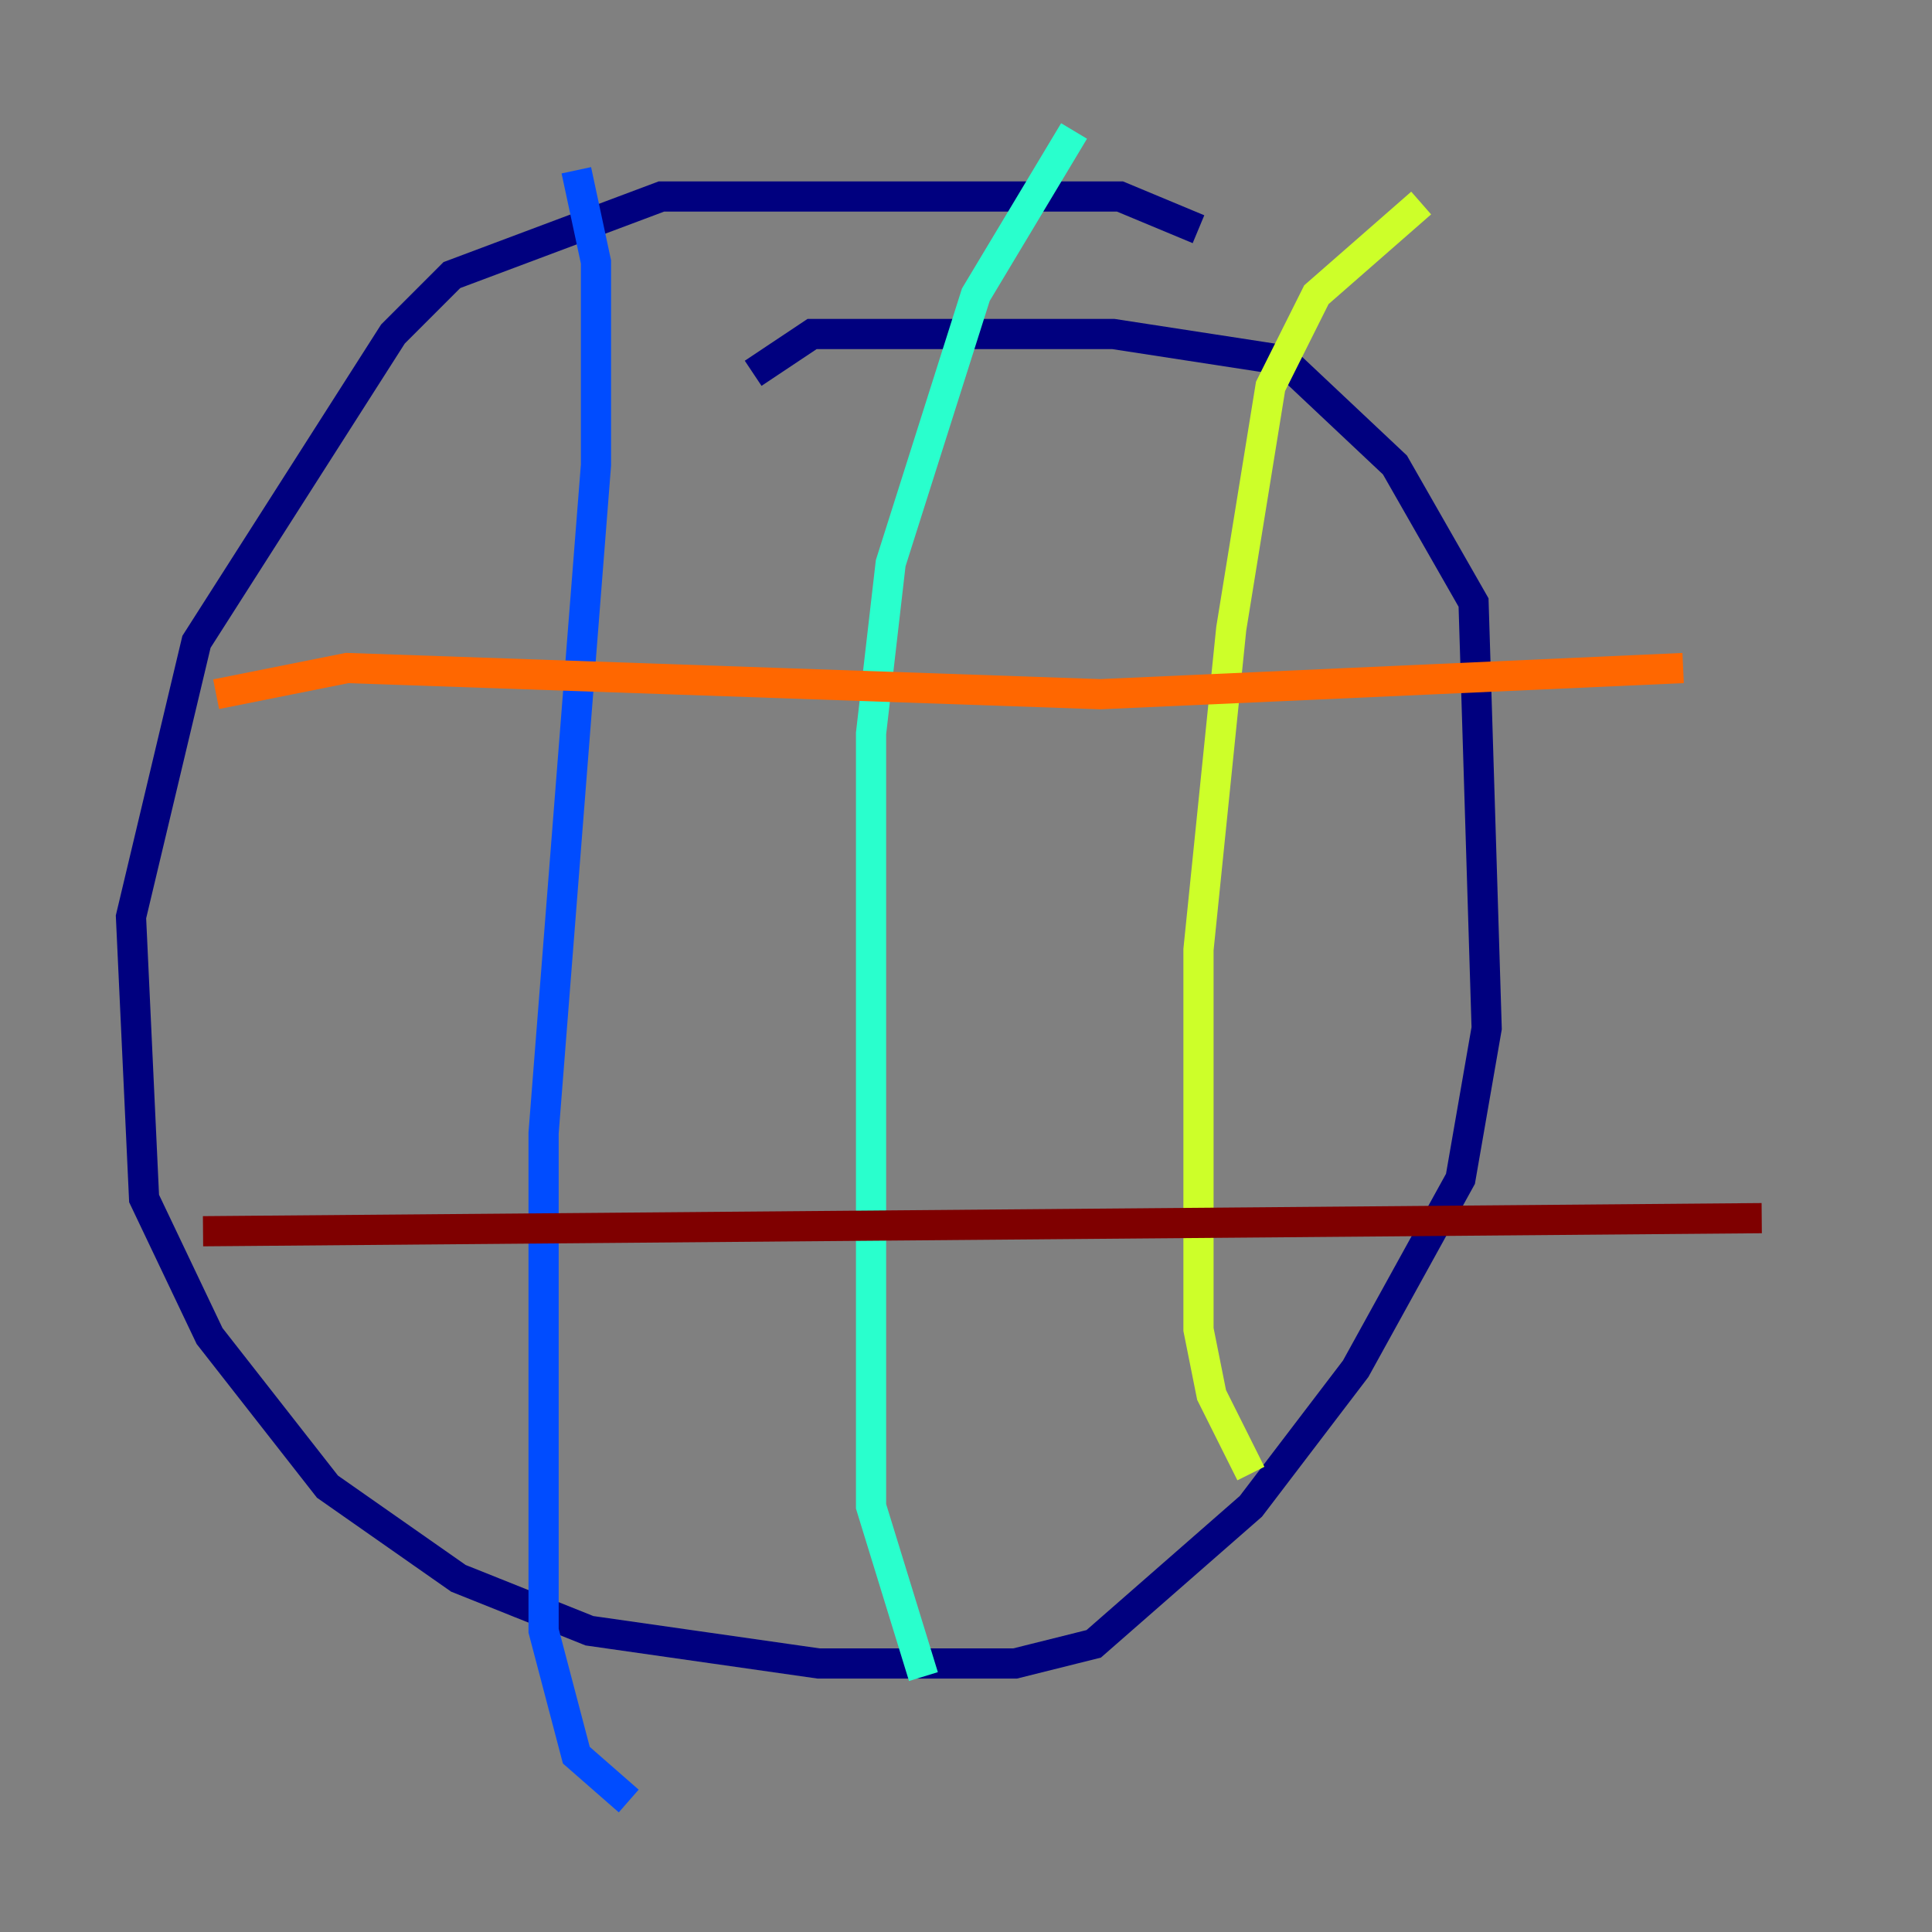 <?xml version="1.0" encoding="utf-8" ?>
<svg baseProfile="tiny" height="128" version="1.2" viewBox="0,0,128,128" width="128" xmlns="http://www.w3.org/2000/svg" xmlns:ev="http://www.w3.org/2001/xml-events" xmlns:xlink="http://www.w3.org/1999/xlink"><rect x="0" y="0" width="128" height="128" fill="#808080" stroke="none"/><defs /><polyline fill="none" points="79.403,15.186 74.197,13.017 43.824,13.017 29.939,18.224 26.034,22.129 13.017,42.522 8.678,60.746 9.546,79.403 13.885,88.515 21.695,98.495 30.373,104.57 39.051,108.041 54.237,110.21 67.254,110.21 72.461,108.909 82.875,99.797 89.817,90.685 96.759,78.102 98.495,68.122 97.627,39.919 92.42,30.807 85.044,23.864 73.763,22.129 53.803,22.129 49.898,24.732" stroke="#00007f" stroke-width="2" /><polyline fill="none" points="38.183,11.281 39.485,17.356 39.485,30.807 36.014,75.064 36.014,108.041 38.183,116.285 41.654,119.322" stroke="#004cff" stroke-width="2" /><polyline fill="none" points="71.159,8.678 64.651,19.525 59.01,37.315 57.709,48.597 57.709,99.797 61.18,111.078" stroke="#29ffcd" stroke-width="2" /><polyline fill="none" points="94.156,13.451 87.214,19.525 84.176,25.6 81.573,41.654 79.403,62.915 79.403,88.081 80.271,92.42 82.875,97.627" stroke="#cdff29" stroke-width="2" /><polyline fill="none" points="14.319,45.993 22.997,44.258 72.895,45.993 111.512,44.258" stroke="#ff6700" stroke-width="2" /><polyline fill="none" points="13.451,81.573 116.719,80.705" stroke="#7f0000" stroke-width="2" /></svg>